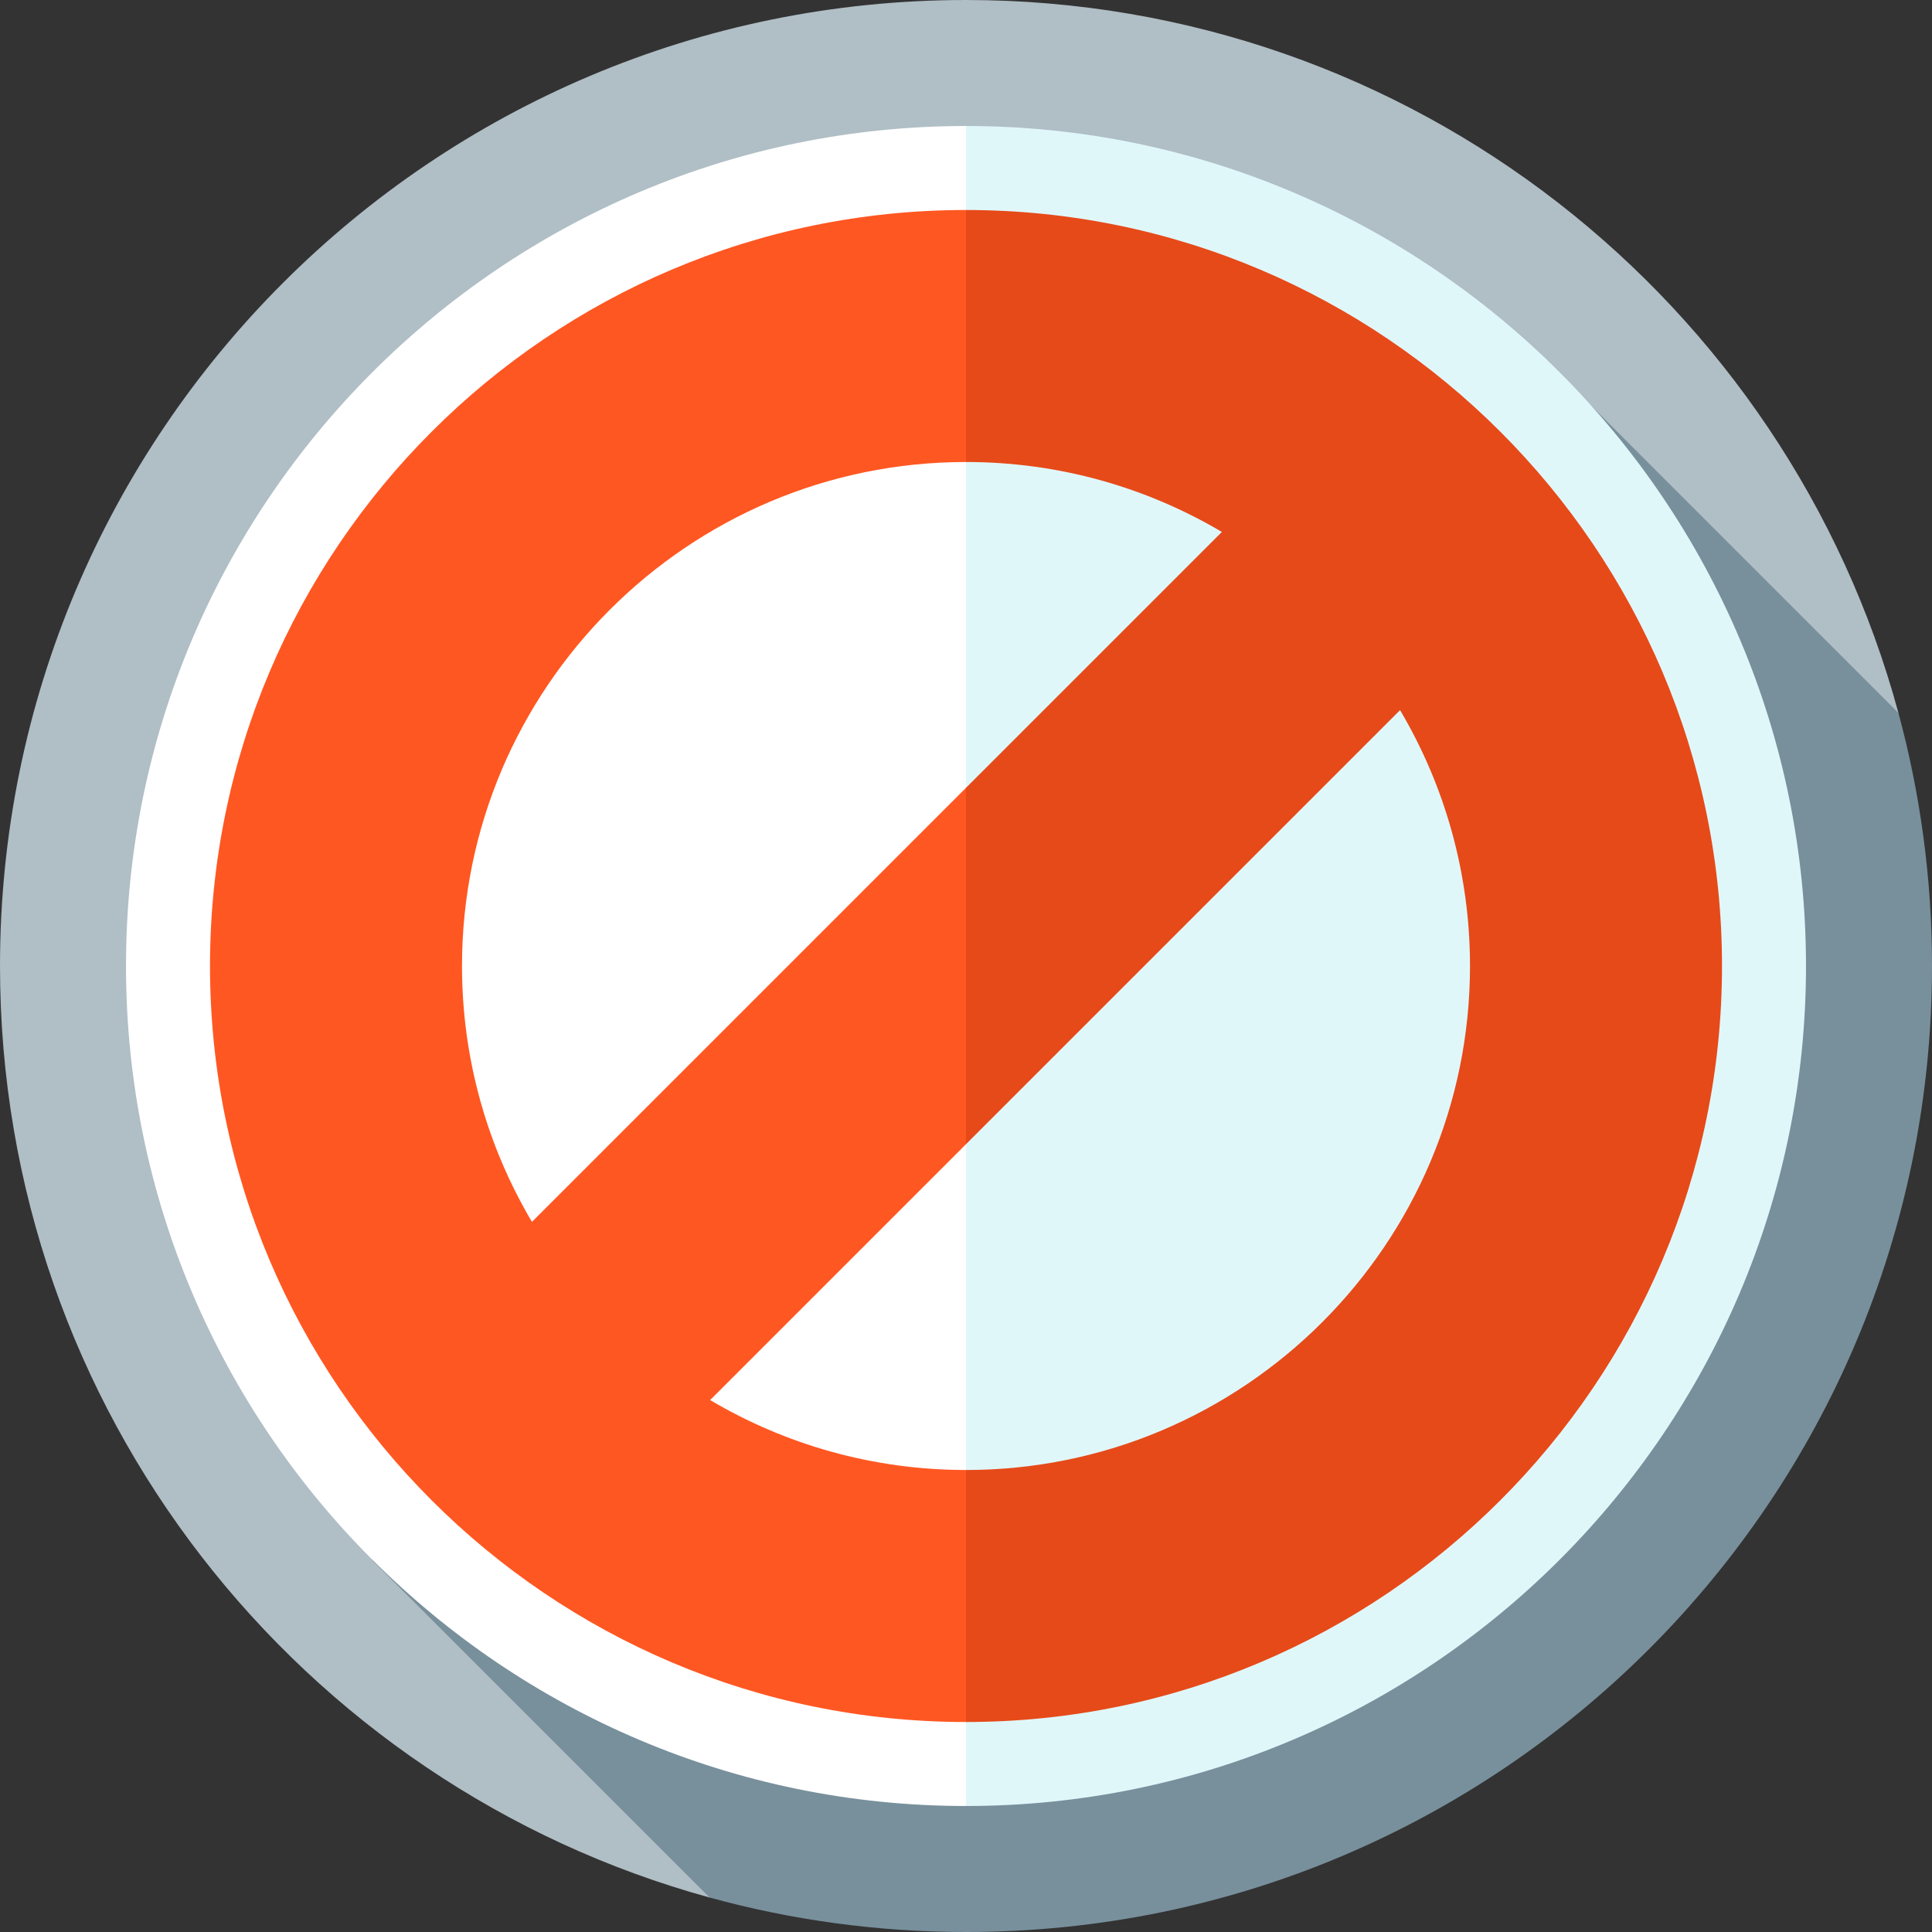 <?xml version="1.0" encoding="iso-8859-1"?>
<!-- Generator: Adobe Illustrator 19.0.0, SVG Export Plug-In . SVG Version: 6.00 Build 0)  -->
<svg xmlns="http://www.w3.org/2000/svg" xmlns:xlink="http://www.w3.org/1999/xlink" version="1.1" id="Layer_1" x="0px" y="0px" viewBox="0 0 512 512" style="enable-background:new 0 0 512 512;" xml:space="preserve">
<rect x="0" y="0" width="512" height="512" fill="#333333" stroke="none"/>
<path style="fill:#B0BEC5;" d="M503.102,188.926C473.627,80.078,374.173,0,256,0C114.615,0,0,114.615,0,256  c0,117.856,79.648,217.094,188.05,246.865L503.102,188.926z"/>
<path style="fill:#78909C;" d="M512,256c0-23.211-3.108-45.694-8.898-67.074l-90.014-90.014L98.592,413.408l89.458,89.458  C209.691,508.809,232.471,512,256,512C397.384,512,512,397.384,512,256z"/>
<path style="fill:#E0F7FA;" d="M256,33.391L181.797,256L256,478.609c122.748,0,222.609-99.862,222.609-222.609  S378.748,33.391,256,33.391z"/>
<path style="fill:#FFFFFF;" d="M33.391,256c0,122.746,99.861,222.609,222.609,222.609V33.391  C133.252,33.391,33.391,133.254,33.391,256z"/>
<path style="fill:#E64A19;" d="M256,55.652l-22.919,35.366L256,122.435c24.736,0,47.919,6.767,67.807,18.536L256,208.778  l-22.261,61.217L256,303.223l115.029-115.03c11.769,19.888,18.537,43.07,18.537,67.807c0,73.648-59.917,133.565-133.565,133.565  l-22.919,31.417L256,456.348c110.473,0,200.348-89.876,200.348-200.348S366.473,55.652,256,55.652z"/>
<path style="fill:#FF5722;" d="M256,122.435V55.652C145.527,55.652,55.652,145.528,55.652,256S145.527,456.348,256,456.348v-66.783  c-24.736,0-47.919-6.767-67.807-18.536L256,303.223v-94.445L140.97,323.807c-11.768-19.888-18.536-43.07-18.536-67.807  C122.435,182.352,182.351,122.435,256,122.435z"/>
<g>
</g>
<g>
</g>
<g>
</g>
<g>
</g>
<g>
</g>
<g>
</g>
<g>
</g>
<g>
</g>
<g>
</g>
<g>
</g>
<g>
</g>
<g>
</g>
<g>
</g>
<g>
</g>
<g>
</g>
</svg>
